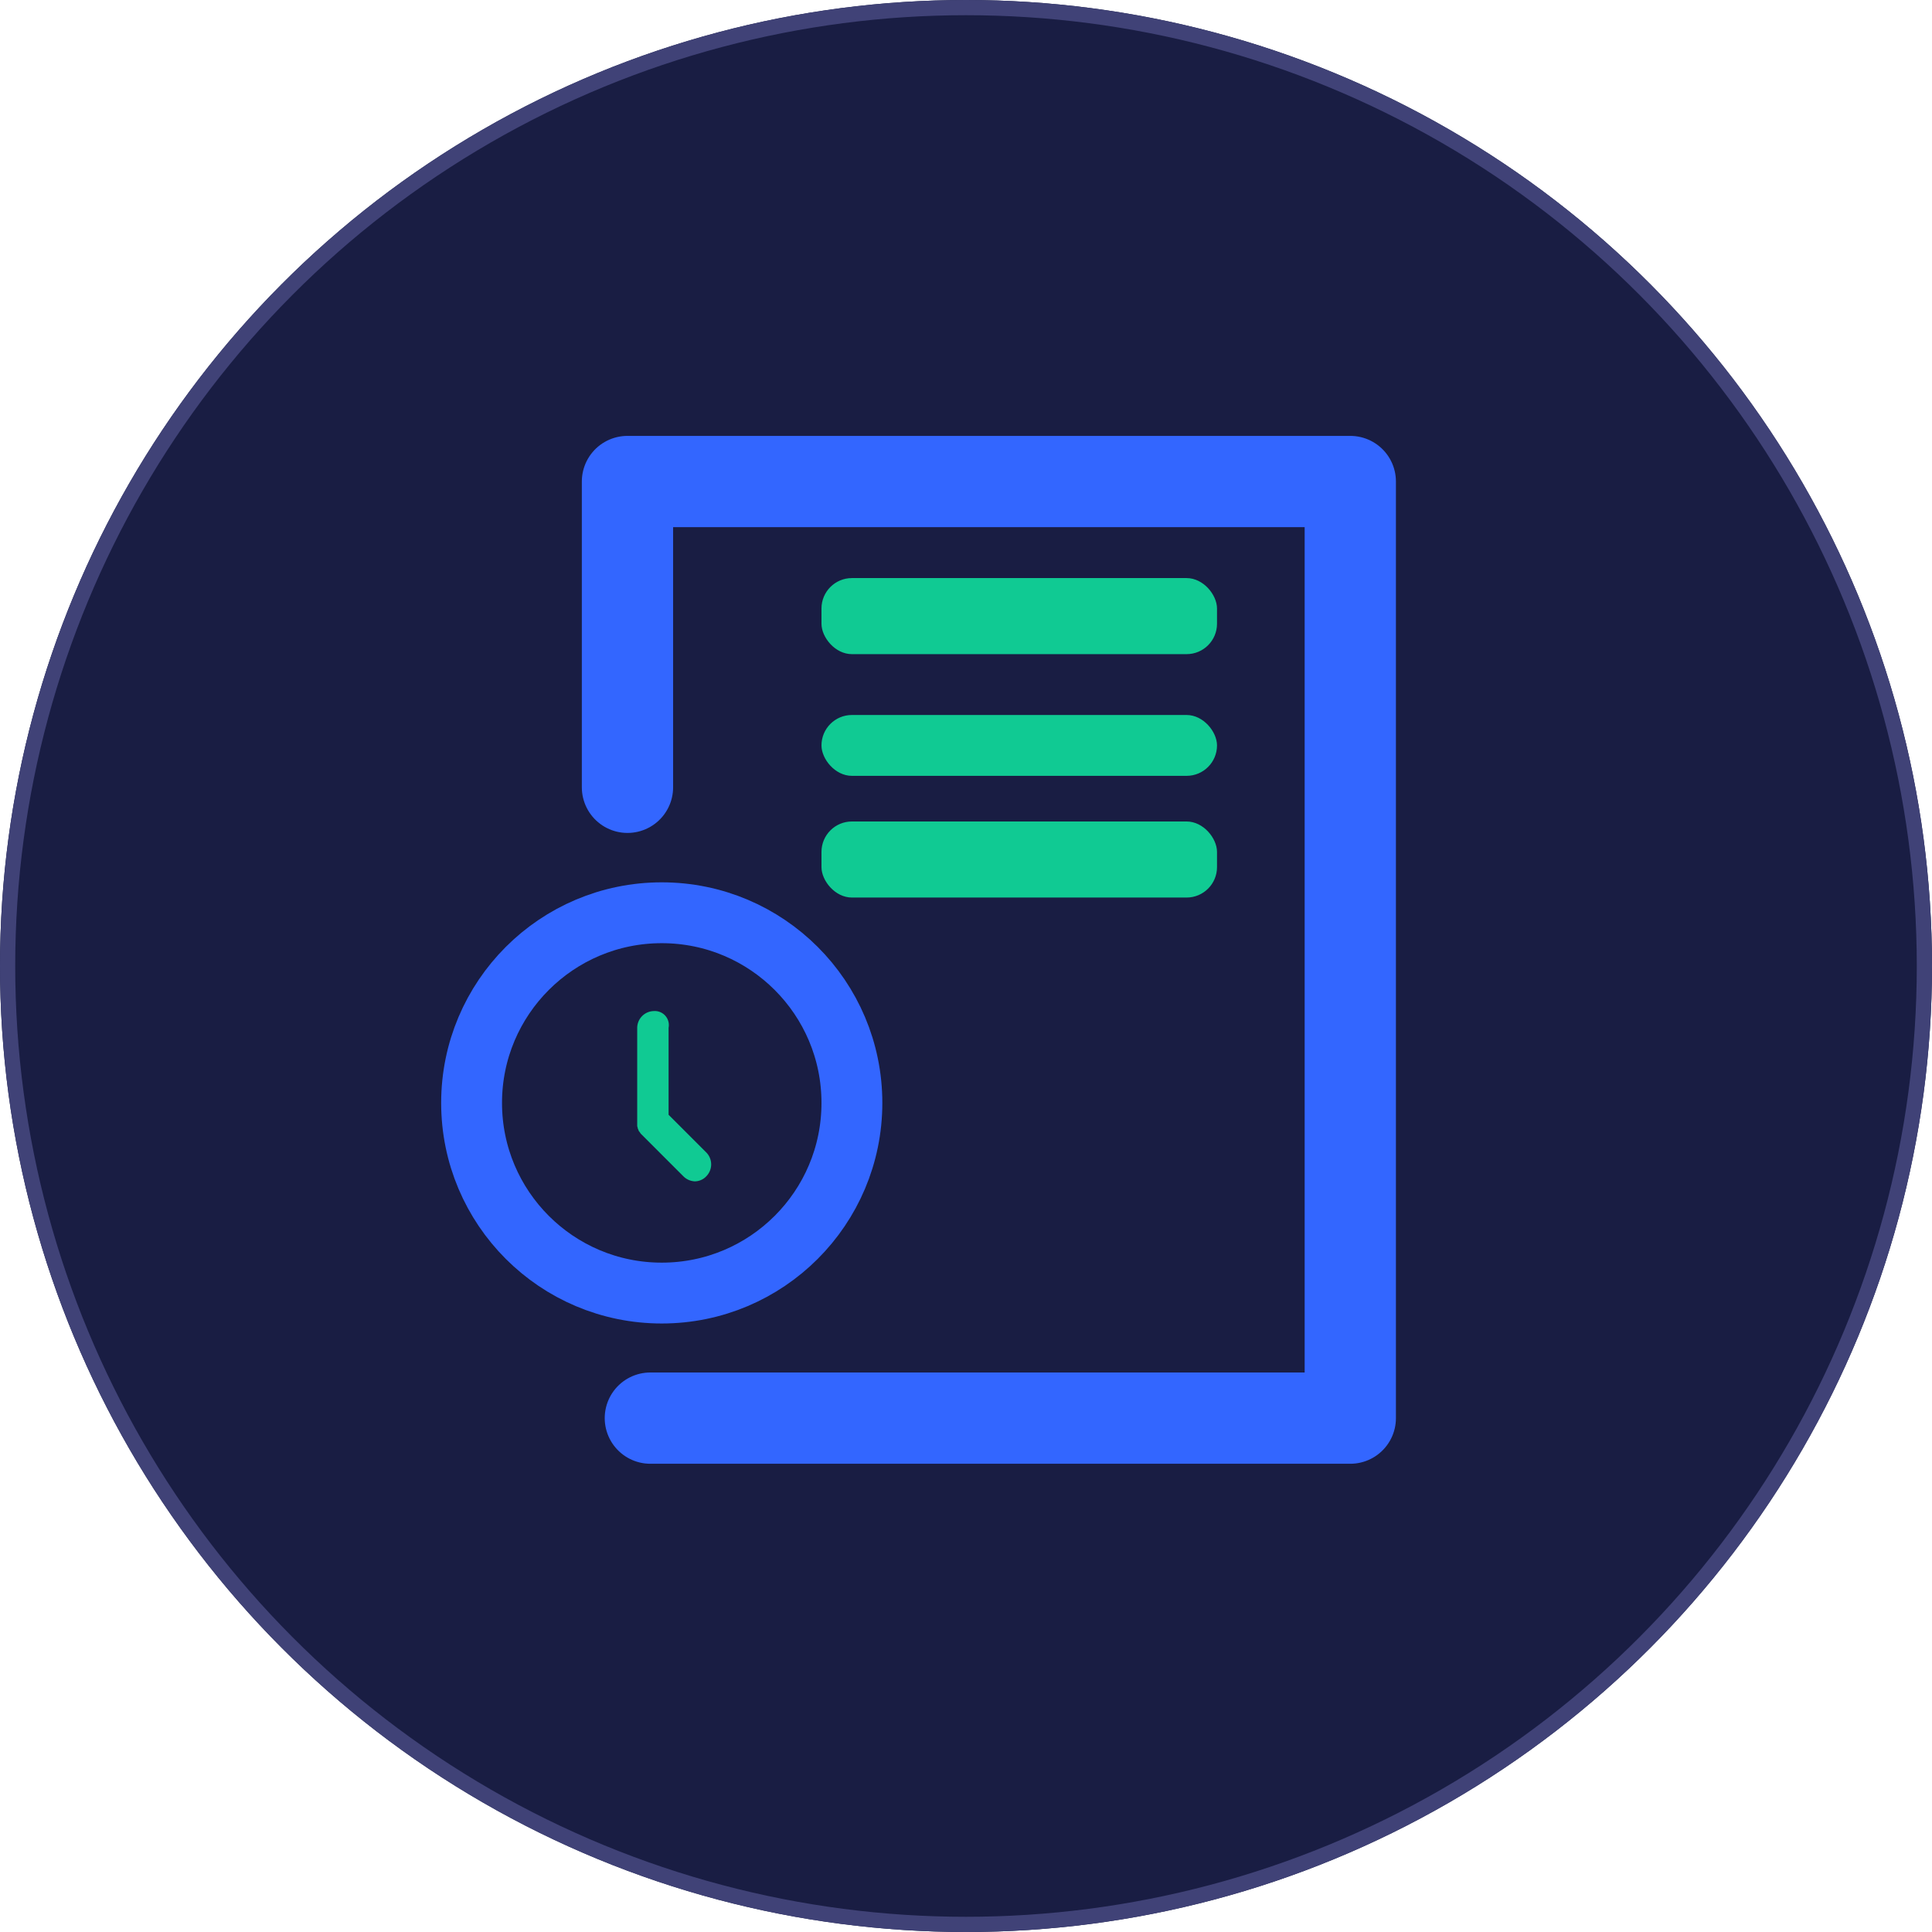 <svg xmlns="http://www.w3.org/2000/svg" width="127" height="127" viewBox="0 0 127 127">
    <defs>
        <style>
            .cls-6{fill:none}.cls-4{fill:#10ca93}.cls-5{stroke:none}
        </style>
    </defs>
    <g id="Reading_Speed" transform="translate(-680 -678)">
        <g id="Ellipse_38" fill="#191d43" stroke="#404277" transform="translate(680 678)">
            <circle cx="63.5" cy="63.5" r="63.5" class="cls-5"/>
            <circle cx="63.5" cy="63.5" r="63" class="cls-6"/>
        </g>
        <g id="Group_163" transform="translate(-340.003 -82.17)">
            <path id="Path_360" fill="none" stroke="#36f" stroke-linecap="round" stroke-linejoin="round" stroke-width="6px" d="M6238.616 6148.923v-20.1h47.514v61.567h-46.01" transform="translate(-5177.366 -5337)"/>
            <g id="Ellipse_43" fill="#191d43" stroke="#36f" stroke-linejoin="round" stroke-width="4px" transform="translate(1053.003 822.17)">
                <circle cx="10.5" cy="10.5" r="10.5" class="cls-5"/>
                <circle cx="10.5" cy="10.5" r="12.5" class="cls-6"/>
            </g>
            <rect id="Rectangle_744" width="26" height="5" class="cls-4" rx="2" transform="translate(1074.003 798.17)"/>
            <rect id="Rectangle_745" width="26" height="4" class="cls-4" rx="2" transform="translate(1074.003 807.17)"/>
            <rect id="Rectangle_746" width="26" height="5" class="cls-4" rx="2" transform="translate(1074.003 814.17)"/>
            <path id="Path_347" d="M67.594 33.1a1.114 1.114 0 0 0-1.094 1.094v6.439c0 .084.042.126.042.21.042.042.042.126.084.168.042.042.084.126.126.168l2.778 2.778a1.131 1.131 0 0 0 .758.337 1.054 1.054 0 0 0 .758-.337 1.118 1.118 0 0 0 0-1.557l-2.483-2.483v-5.723a.922.922 0 0 0-.969-1.094z" class="cls-4" transform="translate(995.39 793.532)"/>
        </g>
    </g>
</svg>
